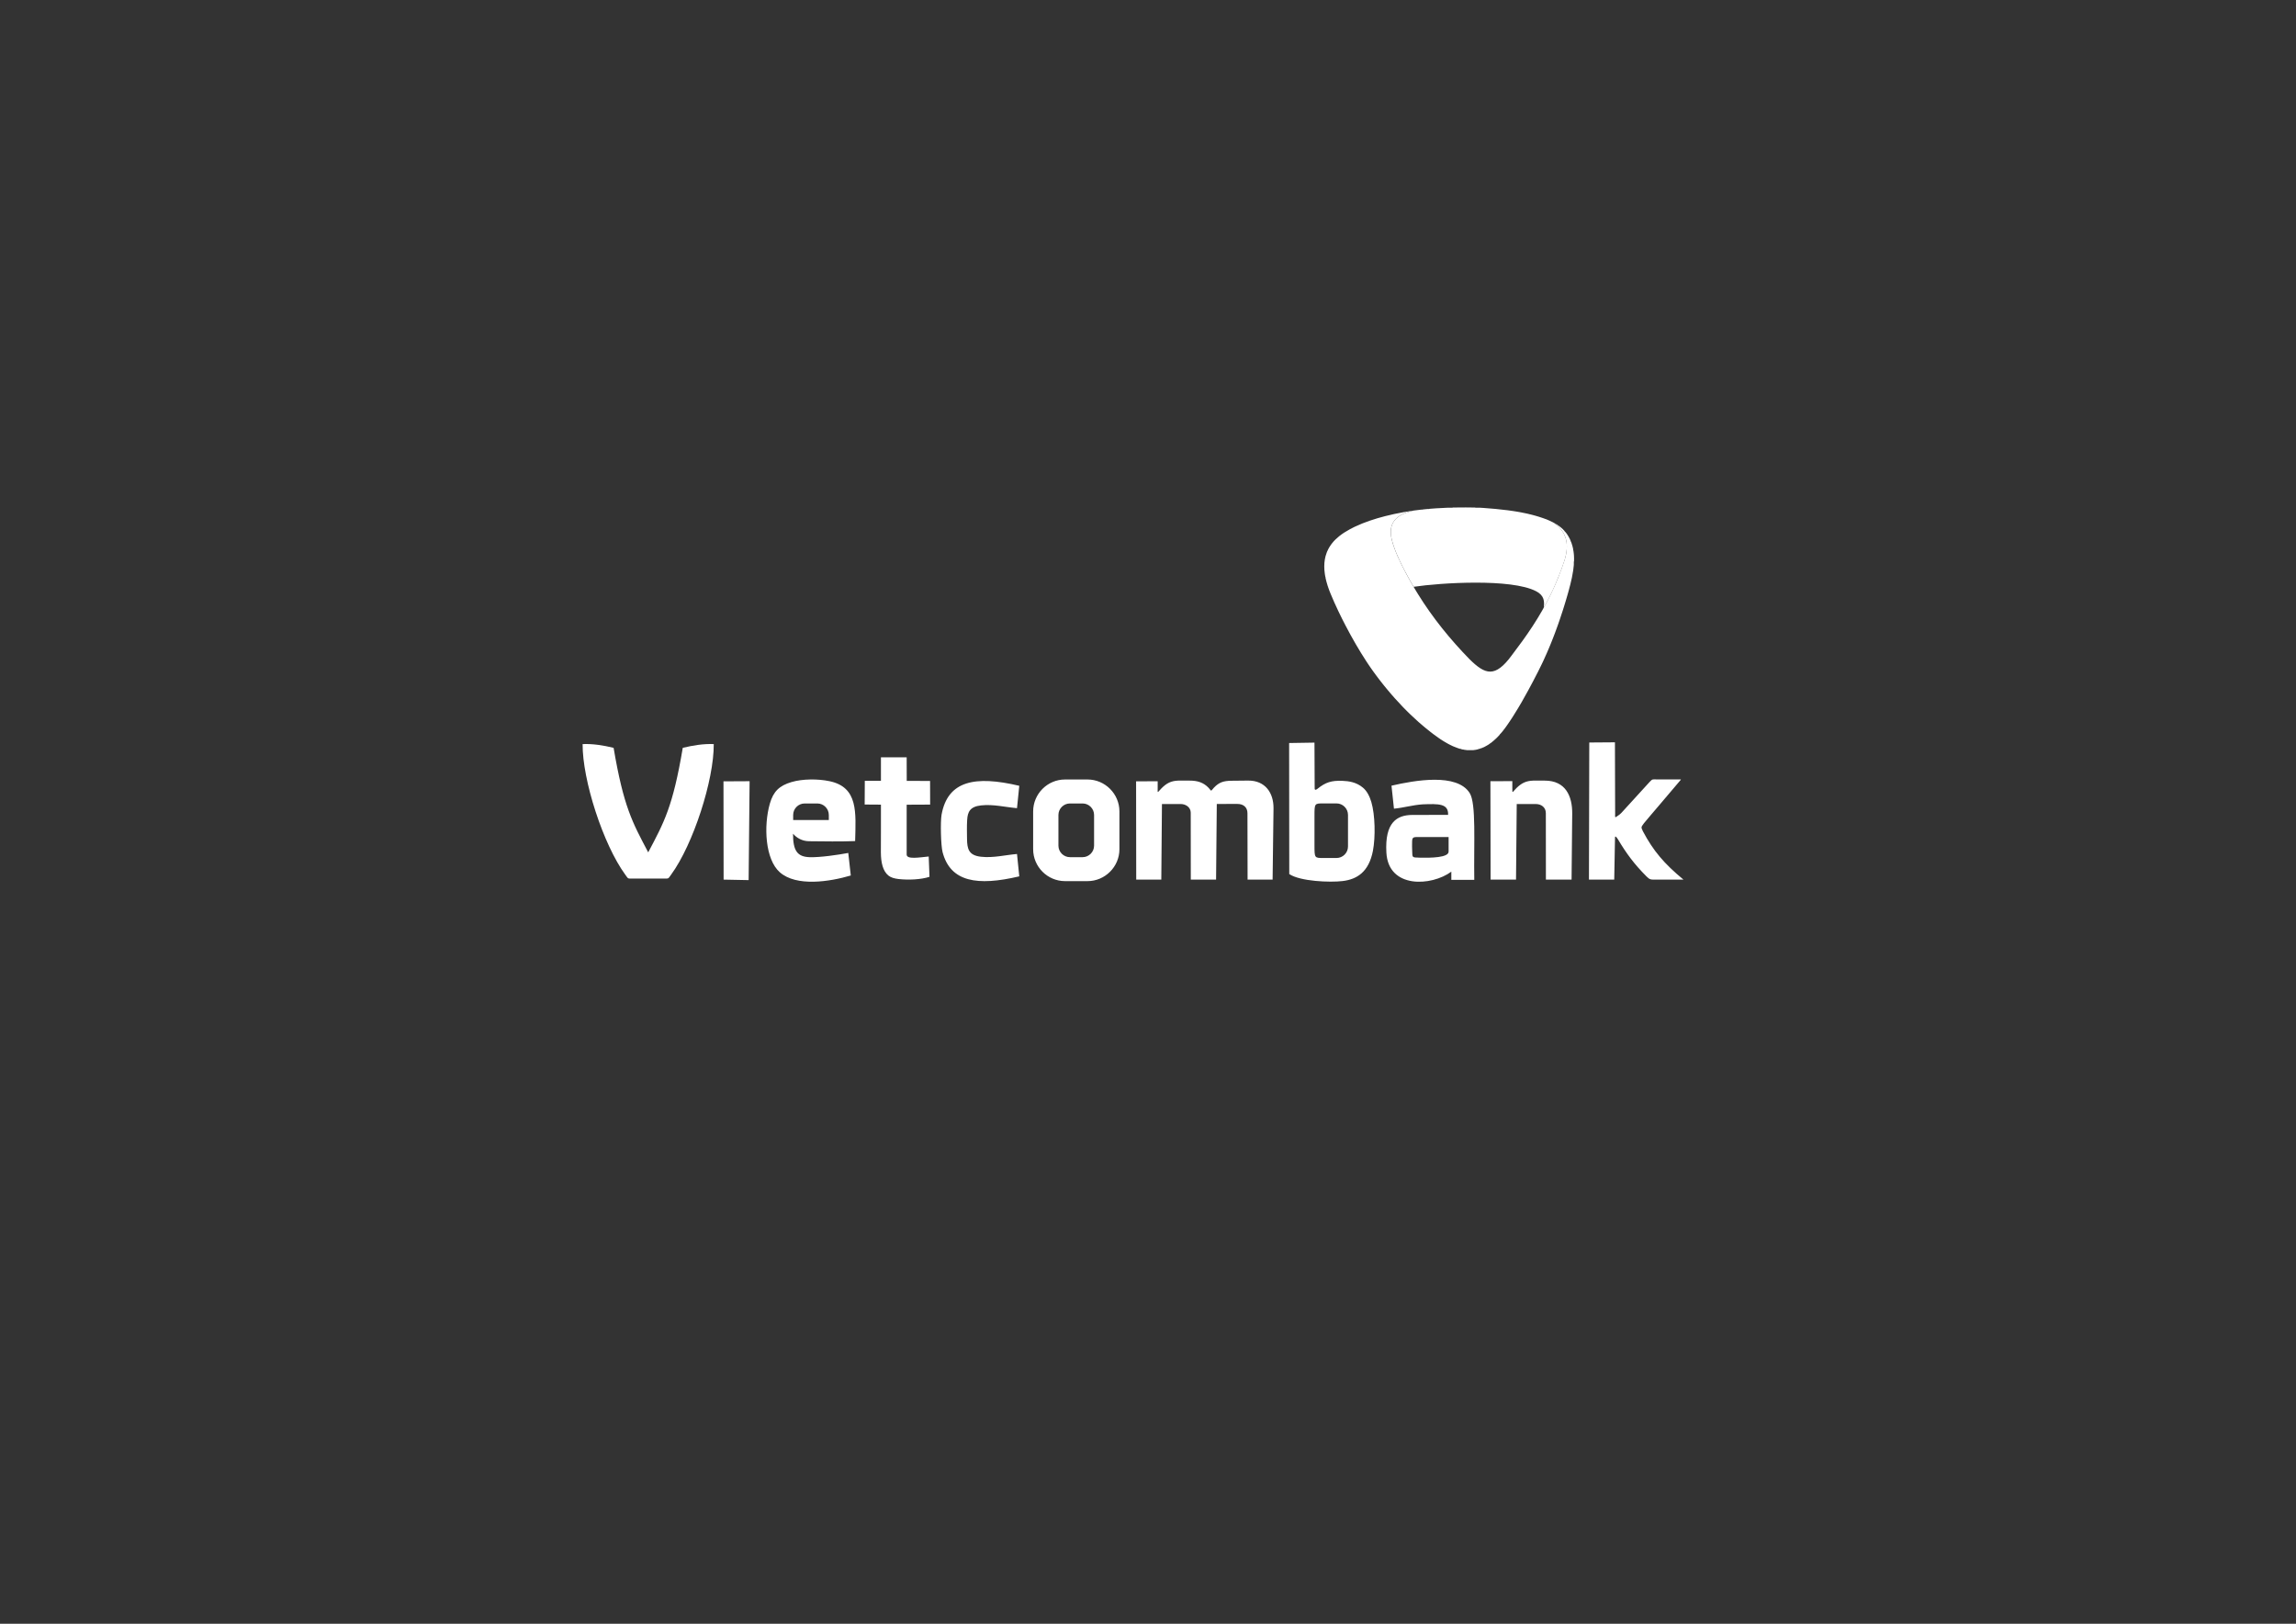 <?xml version="1.0" encoding="UTF-8"?>
<!DOCTYPE svg PUBLIC "-//W3C//DTD SVG 1.1//EN" "http://www.w3.org/Graphics/SVG/1.1/DTD/svg11.dtd">
<!-- Creator: CorelDRAW 2020 (64-Bit) -->
<svg xmlns="http://www.w3.org/2000/svg" xml:space="preserve" width="11.693in" height="8.268in" version="1.1" style="shape-rendering:geometricPrecision; text-rendering:geometricPrecision; image-rendering:optimizeQuality; fill-rule:evenodd; clip-rule:evenodd"
viewBox="0 0 11692.91 8267.72"
 xmlns:xlink="http://www.w3.org/1999/xlink"
 xmlns:xodm="http://www.corel.com/coreldraw/odm/2003">
 <rect x="0" y="0" width="11692.91" height="8267.72" fill="#333333" stroke="none"/>
 <defs>
  <style type="text/css">
   <![CDATA[
    .fil0 {fill:white}
   ]]>
  </style>
 </defs>
 <g id="Layer_x0020_1">
  <g id="_2218791692880">
   <path class="fil0" d="M7453.94 3817.19l0 -0.77 -3.93 0c-3.09,-0.65 -6.18,-1.39 -9.28,-2.19l0 -1.11 -4.22 0c-2.99,-0.83 -5.98,-1.75 -8.98,-2.72l0 -0.59 -1.81 0c-8.16,-2.7 -16.35,-5.87 -24.59,-9.5l0 -0.41 -0.94 0c-1.89,-0.83 -3.77,-1.7 -5.67,-2.58l0 -0.72 -1.55 0c-1.68,-0.8 -3.37,-1.61 -5.05,-2.44l0 -0.86 -1.75 0c-1.61,-0.81 -3.23,-1.64 -4.85,-2.48l0 -0.82 -1.6 0c-1.67,-0.87 -3.33,-1.77 -5,-2.67l0 -0.63 -1.17 0c-7.28,-3.97 -14.59,-8.24 -21.94,-12.8l0 -0.4 -0.65 0c-3.08,-1.91 -6.17,-3.88 -9.26,-5.89l0 -0.71 -1.11 0c-2.93,-1.91 -5.85,-3.85 -8.8,-5.85l0 -0.76 -1.11 0c-10.54,-7.17 -21.17,-14.84 -31.91,-22.96l0 -0.15 -0.19 0c-5.41,-4.09 -10.85,-8.31 -16.31,-12.62l0 -0.59 -0.74 0c-7.94,-6.28 -15.95,-12.76 -24.02,-19.44 -2.76,-2.28 -5.51,-4.57 -8.26,-6.87l0 -0.09 -0.11 0c-7.7,-6.46 -15.36,-13.07 -23,-19.81l-3.3 -2.93 0 -0.38 -0.43 0 -2.88 -2.57 0 -0.74 -0.82 0c-11.92,-10.68 -23.76,-21.67 -35.49,-32.95l0 -0.06 -0.06 0 -3.24 -3.13 0 -0.17 -0.17 0 -3.13 -3.04 0 -0.26 -0.27 0 -3.03 -2.96 0 -0.34 -0.35 0 -2.96 -2.91 0 -0.39 -0.4 0 -2.9 -2.87 0 -0.43 -0.43 0 -2.87 -2.86 0 -0.44 -0.44 0 -2.86 -2.87 0 -0.43 -0.43 0 -2.87 -2.9 0 -0.4 -0.39 0 -2.91 -2.95 0 -0.35 -0.35 0 -2.96 -3.02 0 -0.28 -0.27 0 -3.03 -3.12 0 -0.19 -0.18 0 -3.12 -3.23 0 -0.07 -0.07 0c-13.36,-13.87 -26.55,-28.09 -39.55,-42.62l0 -0.3 -0.26 0c-6.57,-7.35 -13.09,-14.77 -19.55,-22.27l0 -0.84 -0.72 0 -2.58 -3 0 -0.3 -0.26 0c-5.46,-6.37 -10.87,-12.8 -16.25,-19.28l0 -0.53 -0.44 0c-5.4,-6.51 -10.76,-13.07 -16.07,-19.68l0 -0.13 -0.11 0c-3.28,-4.08 -6.55,-8.18 -9.8,-12.3l0 -0.91 -0.71 0 -2.59 -3.29 0 -0.01 -0.01 0c-3.31,-4.23 -6.61,-8.48 -9.89,-12.74l0 -0.46 -0.35 0c-3.2,-4.17 -6.39,-8.35 -9.55,-12.55l0 -0.66 -0.5 0c-3.15,-4.19 -6.29,-8.39 -9.41,-12.61l0 -0.6 -0.44 0c-3.62,-4.9 -7.22,-9.82 -10.78,-14.76 -5.03,-6.97 -10.1,-14.15 -15.19,-21.53l0 -0.03 -0.02 0c-2.19,-3.18 -4.39,-6.39 -6.58,-9.63l0 -0.27 -0.19 0c-4.33,-6.39 -8.67,-12.93 -13.02,-19.56l0 -0.24 -0.16 0c-36.15,-55.22 -72.65,-118.39 -105.48,-181.31l0 -0.26 -0.14 0c-12.69,-24.32 -24.82,-48.61 -36.18,-72.38l0 -0.25 -0.12 0c-14.91,-31.22 -28.47,-61.57 -40.16,-89.96 -2.09,-5.05 -4.07,-10.02 -5.94,-14.92l0 -0.76 -0.3 0c-1.04,-2.72 -2.04,-5.41 -3,-8.08l0 -1.82 -0.65 0c-0.92,-2.56 -1.8,-5.09 -2.66,-7.61l0 -2.29 -0.77 0c-0.87,-2.61 -1.72,-5.21 -2.53,-7.78l0 -2.12 -0.67 0c-2.22,-7.18 -4.2,-14.2 -5.93,-21.05l0 -2.06 -0.51 0c-1.02,-4.11 -1.95,-8.16 -2.8,-12.15l0 -4.35 -0.87 0c-0.93,-4.69 -1.74,-9.31 -2.43,-13.85l0 -2.66 -0.4 0c-3.86,-26.88 -3.62,-50.96 -0,-72.63l0.4 0 0 -2.29c0.87,-4.86 1.91,-9.6 3.11,-14.22l0.19 0 0 -0.7c1.75,-6.61 3.84,-12.97 6.23,-19.11l0.37 0 0 -0.94c0.76,-1.91 1.54,-3.8 2.35,-5.66l0.95 0 0 -2.12c4.44,-9.78 9.68,-18.96 15.62,-27.59l0.88 0 0 -1.26c2.06,-2.94 4.21,-5.83 6.43,-8.65l0.17 0 0 -0.22c10.53,-13.32 22.79,-25.26 36.29,-36.09l0.02 0 0 -0.02c4.24,-3.4 8.61,-6.69 13.09,-9.89l0.12 0 0 -0.09c3.11,-2.22 6.29,-4.39 9.5,-6.52l0.41 0 0 -0.27c1.53,-1.01 3.07,-2.01 4.62,-3l0 0c9.02,-5.75 18.46,-11.26 28.27,-16.54l0.12 0 0 -0.06c6.27,-3.37 12.68,-6.66 19.22,-9.84l0.59 0 0 -0.29c2.09,-1.02 4.2,-2.02 6.31,-3.01l0.29 0 0 -0.13c46.36,-21.8 98.85,-39.17 151.85,-52.69l0.02 0 0 -0c30.81,-7.86 61.78,-14.42 91.82,-19.8l0.62 0 0 -0.11c13.43,-2.4 26.66,-4.56 39.6,-6.49l0.01 0c5.33,-0.8 10.62,-1.56 15.85,-2.28 -89.46,18.19 -122.15,58.63 -119.18,116.93 4.62,81.84 94.75,237.93 137.67,307.65 75.27,121.69 164.41,231.39 263.11,332.51 80.22,79.17 130.41,96.4 215.91,-20.7 73.29,-96.27 140.96,-192.07 198.74,-311.52 25.42,-52.49 48.86,-109.74 69.99,-174.04 22.45,-75.01 14.2,-141.4 -59.09,-190.26 4.57,2.22 8.97,4.56 13.2,7.01l0 0.72 1.22 0 2.08 1.24 0 2.06 3.33 0c1.11,0.7 2.19,1.4 3.28,2.12l0 1.19 1.78 0 1.52 1.05 0 2.25 3.18 0c1.15,0.83 2.3,1.68 3.42,2.53l0 0.77 1 0 2.3 1.8 0 1.5 1.85 0c7.82,6.41 14.89,13.3 21.26,20.63l0 2.48 2.12 0 1.18 1.43 0 1.87 1.51 0 1.8 2.3 0 1 0.76 0c2.03,2.68 3.98,5.41 5.84,8.19l0 1.72 1.13 0c3.17,4.85 6.09,9.83 8.77,14.93l0 1.57 0.81 0c0.85,1.67 1.69,3.34 2.49,5.03l0 1.57 0.74 0c0.89,1.91 1.74,3.83 2.56,5.77l0 4.13 1.7 0c0.55,1.37 1.08,2.76 1.6,4.15l0 2.45 0.9 0c2.18,6.07 4.07,12.26 5.7,18.56l0 1.25 0.33 0c1.13,4.45 2.11,8.95 2.98,13.5l0 6.31 1.11 0c0.91,5.6 1.64,11.26 2.19,16.97l0 2.84 0.26 0c0.15,1.76 0.29,3.52 0.41,5.28 0.65,10.23 0.73,20.6 0.35,31.03l-1.01 0 0 17.02c-0.7,8.65 -1.68,17.29 -2.88,25.89l-0.42 0 0 2.9c-1.8,12.4 -4.04,24.69 -6.55,36.71l-0.05 0 0 0.24c-4.87,23.28 -10.72,45.58 -16.28,65.79l-0.22 0 0 0.82c-1.46,5.3 -2.9,10.44 -4.29,15.43 -2.85,9.99 -5.76,19.98 -8.74,29.98l-0.18 0 0 0.6 -2.79 9.3 -0.52 0 0 1.71c-2.15,7.13 -4.33,14.27 -6.55,21.4l-0.05 0 0 0.16 -3.06 9.74 -0.24 0 0 0.78 -2.89 9.13 -0.41 0 0 1.28c-5.16,16.12 -10.47,32.21 -15.95,48.24l-0.56 0 0 1.61 -2.86 8.29 -0.44 0 0 1.27 -3.01 8.64 -0.29 0 0 0.82 -3.22 9.08 -0.08 0 0 0.23c-4.3,12.07 -8.7,24.1 -13.19,36.08l-0.01 0 0 0.04c-4.14,11.04 -8.36,22.04 -12.67,32.98l-0.54 0 0 1.36c-2,5.06 -4.01,10.1 -6.04,15.14l-0.57 0 0 1.41c-2.04,5.04 -4.09,10.08 -6.17,15.1l-0.44 0 0 1.05c-2.14,5.17 -4.3,10.32 -6.47,15.46l-0.13 0 0 0.32c-3.23,7.63 -6.51,15.22 -9.83,22.79l-0.07 0 0 0.17c-5.33,12.15 -10.78,24.2 -16.33,36.15l-0.18 0 0 0.39 -2.91 6.22 -0.4 0 0 0.85 -2.72 5.75 -0.57 0 0 1.21c-6.35,13.35 -12.84,26.54 -19.48,39.59 -8.52,16.69 -17.45,33.99 -26.73,51.63l-0.02 0 0 0.03c-7.43,14.13 -15.08,28.47 -22.91,42.89l-0.2 0 0 0.37c-10.69,19.68 -21.71,39.49 -32.97,59.06l-0.05 0 0 0.08c-3.16,5.5 -6.34,10.98 -9.54,16.43l-0.36 0 0 0.61c-3.13,5.33 -6.27,10.63 -9.43,15.89l-0.48 0 0 0.8c-8.6,14.35 -17.3,28.44 -26.06,42.11l-0.35 0 0 0.55c-2.01,3.14 -4.03,6.26 -6.04,9.35l-0.56 0 0 0.86c-1.98,3.04 -3.96,6.06 -5.95,9.05l-0.65 0 0 0.98c-2,3 -4,5.97 -6,8.92l-0.6 0 0 0.89c-2.06,3.04 -4.13,6.04 -6.19,9.02l-0.41 0 0 0.59c-2.19,3.14 -4.37,6.24 -6.56,9.31l-0.05 0 0 0.07c-1.65,2.32 -3.3,4.63 -4.95,6.9 -1.54,2.12 -3.09,4.18 -4.63,6.24l-0.32 0 0 0.44 -2.16 2.86 -1.14 0 0 1.48c-3.09,4.04 -6.19,7.95 -9.28,11.73l-0.62 0 0 0.77 -2.11 2.53 -1.19 0 0 1.41 -1.6 1.89 -1.7 0 0 2.02 -1.12 1.28 -2.18 0 0 2.46c-3.28,3.71 -6.57,7.31 -9.85,10.74l-0.06 0 0 0.06c-1.06,1.1 -2.11,2.17 -3.16,3.24l-0.14 0 0 0.14c-1.04,1.06 -2.09,2.13 -3.13,3.16l-0.18 0 0 0.17c-1.07,1.06 -2.14,2.1 -3.21,3.13l-0.09 0 0 0.08c-4.84,4.66 -9.69,9.05 -14.52,13.12l-1.98 0 0 1.63 -2.04 1.67 -1.26 0 0 1.04c-0.97,0.78 -1.94,1.51 -2.91,2.26l-0.39 0 0 0.3c-1.31,1.01 -2.62,2.03 -3.93,3l-2.67 0 0 1.93 -1.91 1.37 -1.4 0 0 0.99c-2.85,1.98 -5.7,3.83 -8.56,5.61l-1.35 0 0 0.84c-5.46,3.36 -10.92,6.38 -16.38,9.06l-0.13 0 0 0.06c-2.33,1.14 -4.66,2.22 -6.99,3.24l-2.92 0 0 1.28c-1.7,0.71 -3.41,1.37 -5.11,2.02l-4.79 0 0 1.72c-1.59,0.55 -3.19,1.08 -4.78,1.58l-5.13 0 0 1.52c-9.27,2.56 -18.55,4.23 -27.87,5.08l-29.86 0c-6.05,-0.54 -12.12,-1.38 -18.2,-2.53z"/>
   <path class="fil0" d="M7156.81 2912.13l0 -0.27 -0.14 0c-10.22,-19.36 -20.3,-39.43 -29.57,-59.37l0 -0.06 -0.03 0c-4.62,-9.94 -9.04,-19.86 -13.18,-29.65l0 -0.07 -0.03 0c-2.28,-5.41 -4.48,-10.76 -6.57,-16.07l0 -0.44 -0.17 0c-6.61,-16.79 -12.21,-32.99 -16.34,-48.09l0 -1.43 -0.39 0c-2.87,-10.69 -5,-20.8 -6.21,-30.13l0 -2.88 -0.34 0c-0.28,-2.56 -0.51,-5.06 -0.65,-7.5 -0.71,-13.95 0.63,-26.88 4.29,-38.72l0 -0.01c3.35,-10.82 8.64,-20.74 16.1,-29.7l0.41 0 0 -0.49c3.78,-4.48 8.11,-8.72 13.01,-12.72l0.2 0 0 -0.16c5.78,-4.69 12.34,-9.04 19.74,-13.04l0.06 0 0 -0.04c2.07,-1.12 4.21,-2.2 6.41,-3.26l0.2 0 0 -0.09c10.35,-4.98 22.16,-9.36 35.53,-13.11l0.79 0 0 -0.22c3.89,-1.08 7.91,-2.11 12.06,-3.08l1.15 0 0 -0.27c3.01,-0.7 6.09,-1.37 9.24,-2.01 11.76,-1.57 23.54,-3.02 35.29,-4.32l8.29 0 0 -0.9c8.09,-0.86 16.17,-1.66 24.22,-2.4l8.79 0 0 -0.79c10.81,-0.94 21.57,-1.77 32.29,-2.51l0.73 0 0 -0.05c21.26,-1.45 42.3,-2.52 62.98,-3.25l22.86 0 0 -0.67c12.83,-0.3 25.5,-0.47 37.96,-0.52l0 0c9.9,0 19.81,-0.13 29.71,-0.13 16.16,0 32.13,0.12 47.87,0.55l0 0.77 20.93 0c6.72,0.32 13.39,0.71 20.01,1.19 41.76,3 83.39,6.65 124.13,11.94l0 0.07 0.59 0c7.54,0.98 15.04,2.02 22.52,3.13l0 0.18 1.2 0c6.22,0.93 12.43,1.89 18.6,2.91l0 0.39 2.35 0c5.85,0.98 11.67,1.99 17.46,3.06l0 0.25 1.34 0c10.66,1.97 21.21,4.1 31.67,6.41l0 0.19 0.87 0c4.13,0.92 8.24,1.86 12.34,2.83l0 0.47 1.95 0c3.77,0.91 7.52,1.83 11.25,2.79l0 0.51 2 0c3.75,0.97 7.49,1.96 11.21,2.99l0 0.31 1.13 0c2.49,0.69 4.98,1.39 7.46,2.11 4.76,1.39 9.61,2.84 14.52,4.37l0 0.13 0.4 0c3.15,0.98 6.32,1.98 9.5,3.03l0 0.27 0.82 0c3.02,0.99 6.04,2.01 9.08,3.06l0 0.24 0.71 0c3.07,1.06 6.13,2.16 9.2,3.29l0 0.01 0.04 0c5.52,2.03 11.02,4.17 16.47,6.43l0 0.17 0.41 0c2.07,0.86 4.14,1.74 6.19,2.64l0 0.67 1.51 0c6.12,2.7 12.14,5.57 17.97,8.62l0.33 0.17c9.98,6.65 18.75,13.64 26.41,20.92l0 0.01 0.01 0c1.12,1.06 2.22,2.13 3.3,3.21l0 0.09 0.08 0c6.27,6.32 11.72,12.86 16.43,19.6l0 0.21 0.15 0c3.72,5.35 6.96,10.83 9.75,16.44l0 0.06 0.03 0c2.56,5.14 4.75,10.39 6.57,15.73l0 0.78 0.26 0c10.11,30.24 8.85,63.58 0.01,99.04l-0.26 0 0 1.04c-1.1,4.35 -2.31,8.72 -3.63,13.13l-2.97 8.94 0 0c-3,8.94 -6.04,17.74 -9.12,26.41l-0.78 0 0 2.19 -2.79 7.72 -0.52 0 0 1.41 -3.13 8.49 -0.17 0 0 0.45c-2.01,5.4 -4.05,10.75 -6.09,16.06l-0.51 0 0 1.32c-6.41,16.53 -12.98,32.58 -19.72,48.2l-0.08 0 0 0.2 -2.78 6.41 -0.52 0 0 1.18c-3.25,7.41 -6.54,14.72 -9.87,21.93l-0.04 0 0 0.08 -3.02 6.52 -0.28 0 0 0.59c-2.51,5.37 -5.04,10.68 -7.59,15.95 -5.98,12.3 -12.06,24.4 -18.25,36.28l-0.57 0 0 1.09 -2.9 5.51 -0.4 0 0 0.76 -3.11 5.85 -0.19 0 0 0.35c-3.8,7.07 -7.64,14.06 -11.56,20.98 4.29,-33.48 2.97,-63.06 -39.28,-84.85 -125.78,-65.43 -484.97,-43.08 -623.29,-22.38 -13.09,-22.25 -27.81,-48.22 -42.26,-75.59z"/>
   <path class="fil0" d="M6864.98 4172.17l0 138.06c0,32.22 -26.41,58.46 -58.43,58.46l-66.02 0c-45.89,0 -46.22,0.69 -46.22,-64.87l0 -148.2c0,-65.53 0.33,-64.84 46.22,-64.84l66.02 0c32.02,0 58.43,26.25 58.43,58.47l0 22.91zm370.08 89.73l142.29 0 0 74.31c0,30.83 -89.8,32.22 -146.91,30.83 -41.93,-0.99 -36.98,0.13 -38.63,-37.11 -0.99,-13.73 -0.33,-27.63 -0.33,-41.5 0,-28.49 5.94,-26.54 43.58,-26.54zm485.63 216.93c0.99,-128.32 2.31,-256.51 3.63,-384.87 32.35,0 64.7,-0.1 97.06,-0.1 28.72,0.26 51.17,17.33 51.17,46.52 0.33,112.77 0.33,225.55 0.33,338.45l130.73 0c0.99,-112.21 1.98,-224.43 3.3,-336.54 0.66,-89 -34,-167.61 -139.65,-167.61l-59.76 0c-34.99,1.39 -57.77,11.92 -83.85,37.2 -22.45,21.66 -21.79,33.48 -21.79,-0.96l0 -33.48 -111.59 0.13c0,166.81 0.66,334.43 0.99,501.24l129.41 0zm-1806.49 0c0.99,-128.32 2.31,-256.51 3.3,-384.87 32.02,0 64.04,-0.1 96.07,-0.1 25.42,0.26 50.18,16.51 50.51,43.87l0 17.63 0.33 323.46 128.75 0 3.63 -385.26c35,0 69.99,0 104.98,-0.13 31.03,0 51.17,17.5 51.17,47.21l0.66 338.19 127.43 0 4.62 -363.74c0.66,-77.48 -41.93,-141.4 -129.41,-140.57 -28.06,0.3 -55.8,0.56 -83.52,0.86 -41.93,0.26 -64.38,8.06 -90.13,34.86 -19.15,20 -9.9,20.27 -27.4,1.39 -26.08,-27.63 -57.11,-36.94 -96.4,-36.94l-58.76 0c-35.98,1.39 -58.76,12.64 -85.5,39.85 -21.46,21.52 -18.82,28.76 -18.82,-5.15l0 -31.5 0 0 0 0c-36.31,0.13 -73.62,0.4 -109.93,0.53 0.33,166.82 0.33,333.6 0.66,500.42l127.76 0zm-465.16 -387.78c-32.35,0 -58.76,26.41 -58.76,58.47l0 156.42c0,32.22 26.41,58.6 58.76,58.6l64.38 0c32.02,0 58.43,-26.38 58.43,-58.6l0 -156.42c0,-32.06 -26.41,-58.47 -58.43,-58.47l-64.38 0zm-25.09 -122.08l114.56 0c89.13,0 162.43,73.19 162.43,162.66l0 192.37c0,89.3 -73.29,162.49 -162.43,162.49l-114.56 0c-89.46,0 -162.43,-73.19 -162.43,-162.49l0 -192.37c0,-89.47 72.96,-162.66 162.43,-162.66zm-1738.81 509.86l127.43 2.51 4.95 -503.62 -133.04 0.69 0.66 500.42zm801.23 -503.06c-27.4,0 -54.8,0 -82.2,0 0,40.28 -0.33,80.42 -0.66,120.7 28.39,0.13 54.8,0.3 82.86,0.56 0,40.7 0,84.02 0,124.99 -0.33,43.08 -0.66,83.49 -0.33,118.62 0.33,50.97 9.91,94.88 38.96,117.92 12.22,9.74 29.38,14.72 50.84,17.24 50.84,5.68 114.56,2.9 157.8,-11.26 -1.32,-34.43 -2.64,-69.03 -3.96,-103.46 -50.51,4.98 -112.25,15.81 -112.25,-10 0,-87.92 0,-165.86 0,-253.74 40.61,-0.16 78.9,-0.43 119.51,-0.56 -0.33,-40.15 -0.33,-80.16 -0.33,-120.3 -39.62,-0.13 -79.23,-0.4 -118.85,-0.53 0,-40.01 0,-80.02 -0.33,-119.87 -43.57,0 -87.48,0.13 -131.06,0.13 0,39.85 0,79.72 0,119.57zm704.5 486.42l-11.55 -113.9c-58.76,4.85 -120.83,21.09 -183.56,14.03 -62.72,-6.96 -70.32,-40.01 -70.98,-90.98 -0.33,-30.7 -1.32,-65.43 0.66,-95.7 2.31,-41.67 14.53,-68.47 70.32,-74.71 62.72,-7.06 124.79,9.18 183.56,14.03l11.55 -113.89c-224.49,-53.06 -364.46,-26.54 -395.83,147.5 -6.28,36.38 -3.63,156.25 5.28,190.42 39.95,152.09 176.95,173.59 390.55,123.21zm3029.96 16.64l3.96 -214.56c0.33,-13.2 11.89,4.43 15.19,9.71 42.59,71.37 81.87,124.99 144.93,188.34 17.83,17.89 21.46,16.51 53.15,16.51l135.35 0c-98.71,-81.64 -153.84,-146.81 -206.33,-245.82 -10.57,-22.78 -9.91,-20.27 5.28,-41.53 19.48,-22.65 43.91,-53.06 71.31,-84.19l115.22 -135.69c0.66,-0.96 0.99,-2.08 1.65,-3.04l-122.48 0c-22.78,0 -21.79,-3.46 -37.63,13.6 -46.55,50.41 -100.03,109.31 -143.28,156.94 -5.28,5.85 -11.56,10.14 -17.17,14.03 -17.5,12.78 -14.53,9.44 -14.53,-8.91l-0.99 -364.57 -130.73 0.96 -1.65 698.2 128.75 0zm-4123.04 -387.78l64.71 0c32.02,0 58.43,26.41 58.43,58.47l0 25.98 -181.57 0 0 -25.98c0,-32.06 26.41,-58.47 58.43,-58.47zm235.06 366.68c-4.29,-38.33 -8.58,-76.53 -12.87,-114.72 -53.15,10 -143.61,23.21 -197.09,21.53 -61.41,-2.08 -84.51,-31.66 -84.19,-119.44 19.48,22.09 46.88,37.77 81.54,38.2 80.22,0.83 155.5,2.21 234.72,-0.69 3.63,-146.25 16.18,-273.74 -129.74,-304.88 -59.43,-12.61 -138,-12.35 -194.45,4.33 -61.74,18.32 -92.11,47.64 -109.93,109.01 -33.02,114.59 -23.77,284.44 50.18,350.01 84.52,75.14 255.19,48.33 361.83,16.67zm2753.64 -457.24l12.55 117.1c50.84,-4.89 92.77,-18.32 146.25,-22.09 80.55,-2.91 132.06,-4.85 129.41,53.61 -60.41,-0.26 -120.83,0 -183.56,0.4 -75.93,0.69 -139.31,36.81 -130.73,191.28 9.91,185.54 230.43,171.93 330.79,97.49l0 41.66 116.87 0c-2.97,-189.3 10.56,-388.33 -23.44,-442.08 -65.04,-102.64 -278.63,-65 -398.14,-37.37zm-3706.74 472.92c27.4,0 21.79,2.38 38.3,-20.27 112.25,-153.74 218.22,-481.53 216.9,-664.43 -52.16,-2.24 -104.98,6.37 -157.8,19.02 -50.51,299.99 -95.08,379.16 -175.96,532.21l0 0c-80.88,-153.05 -125.45,-232.22 -176.29,-532.21 -52.82,-12.65 -105.31,-21.26 -157.8,-19.02 -1.32,182.89 104.65,510.68 216.9,664.43 16.5,22.65 11.22,20.27 38.3,20.27l157.47 0zm3458.15 12.64c72.3,-8.75 133.37,-45.56 154.17,-154.57 13.2,-69.72 11.22,-182.1 -8.25,-247.93 -9.24,-30.57 -22.78,-56.39 -42.92,-73.19 -34,-28.19 -71.31,-33.18 -104.65,-34.6 -55.79,-2.08 -85.83,7.66 -126.11,40.15 -7.93,6.24 -14.85,9.05 -14.85,-2.08l-0.99 -232.65 -129.08 2.08 0.66 667.23c55.13,37.24 207.32,43.48 272.03,35.56z"/>
  </g>
 </g>
</svg>
